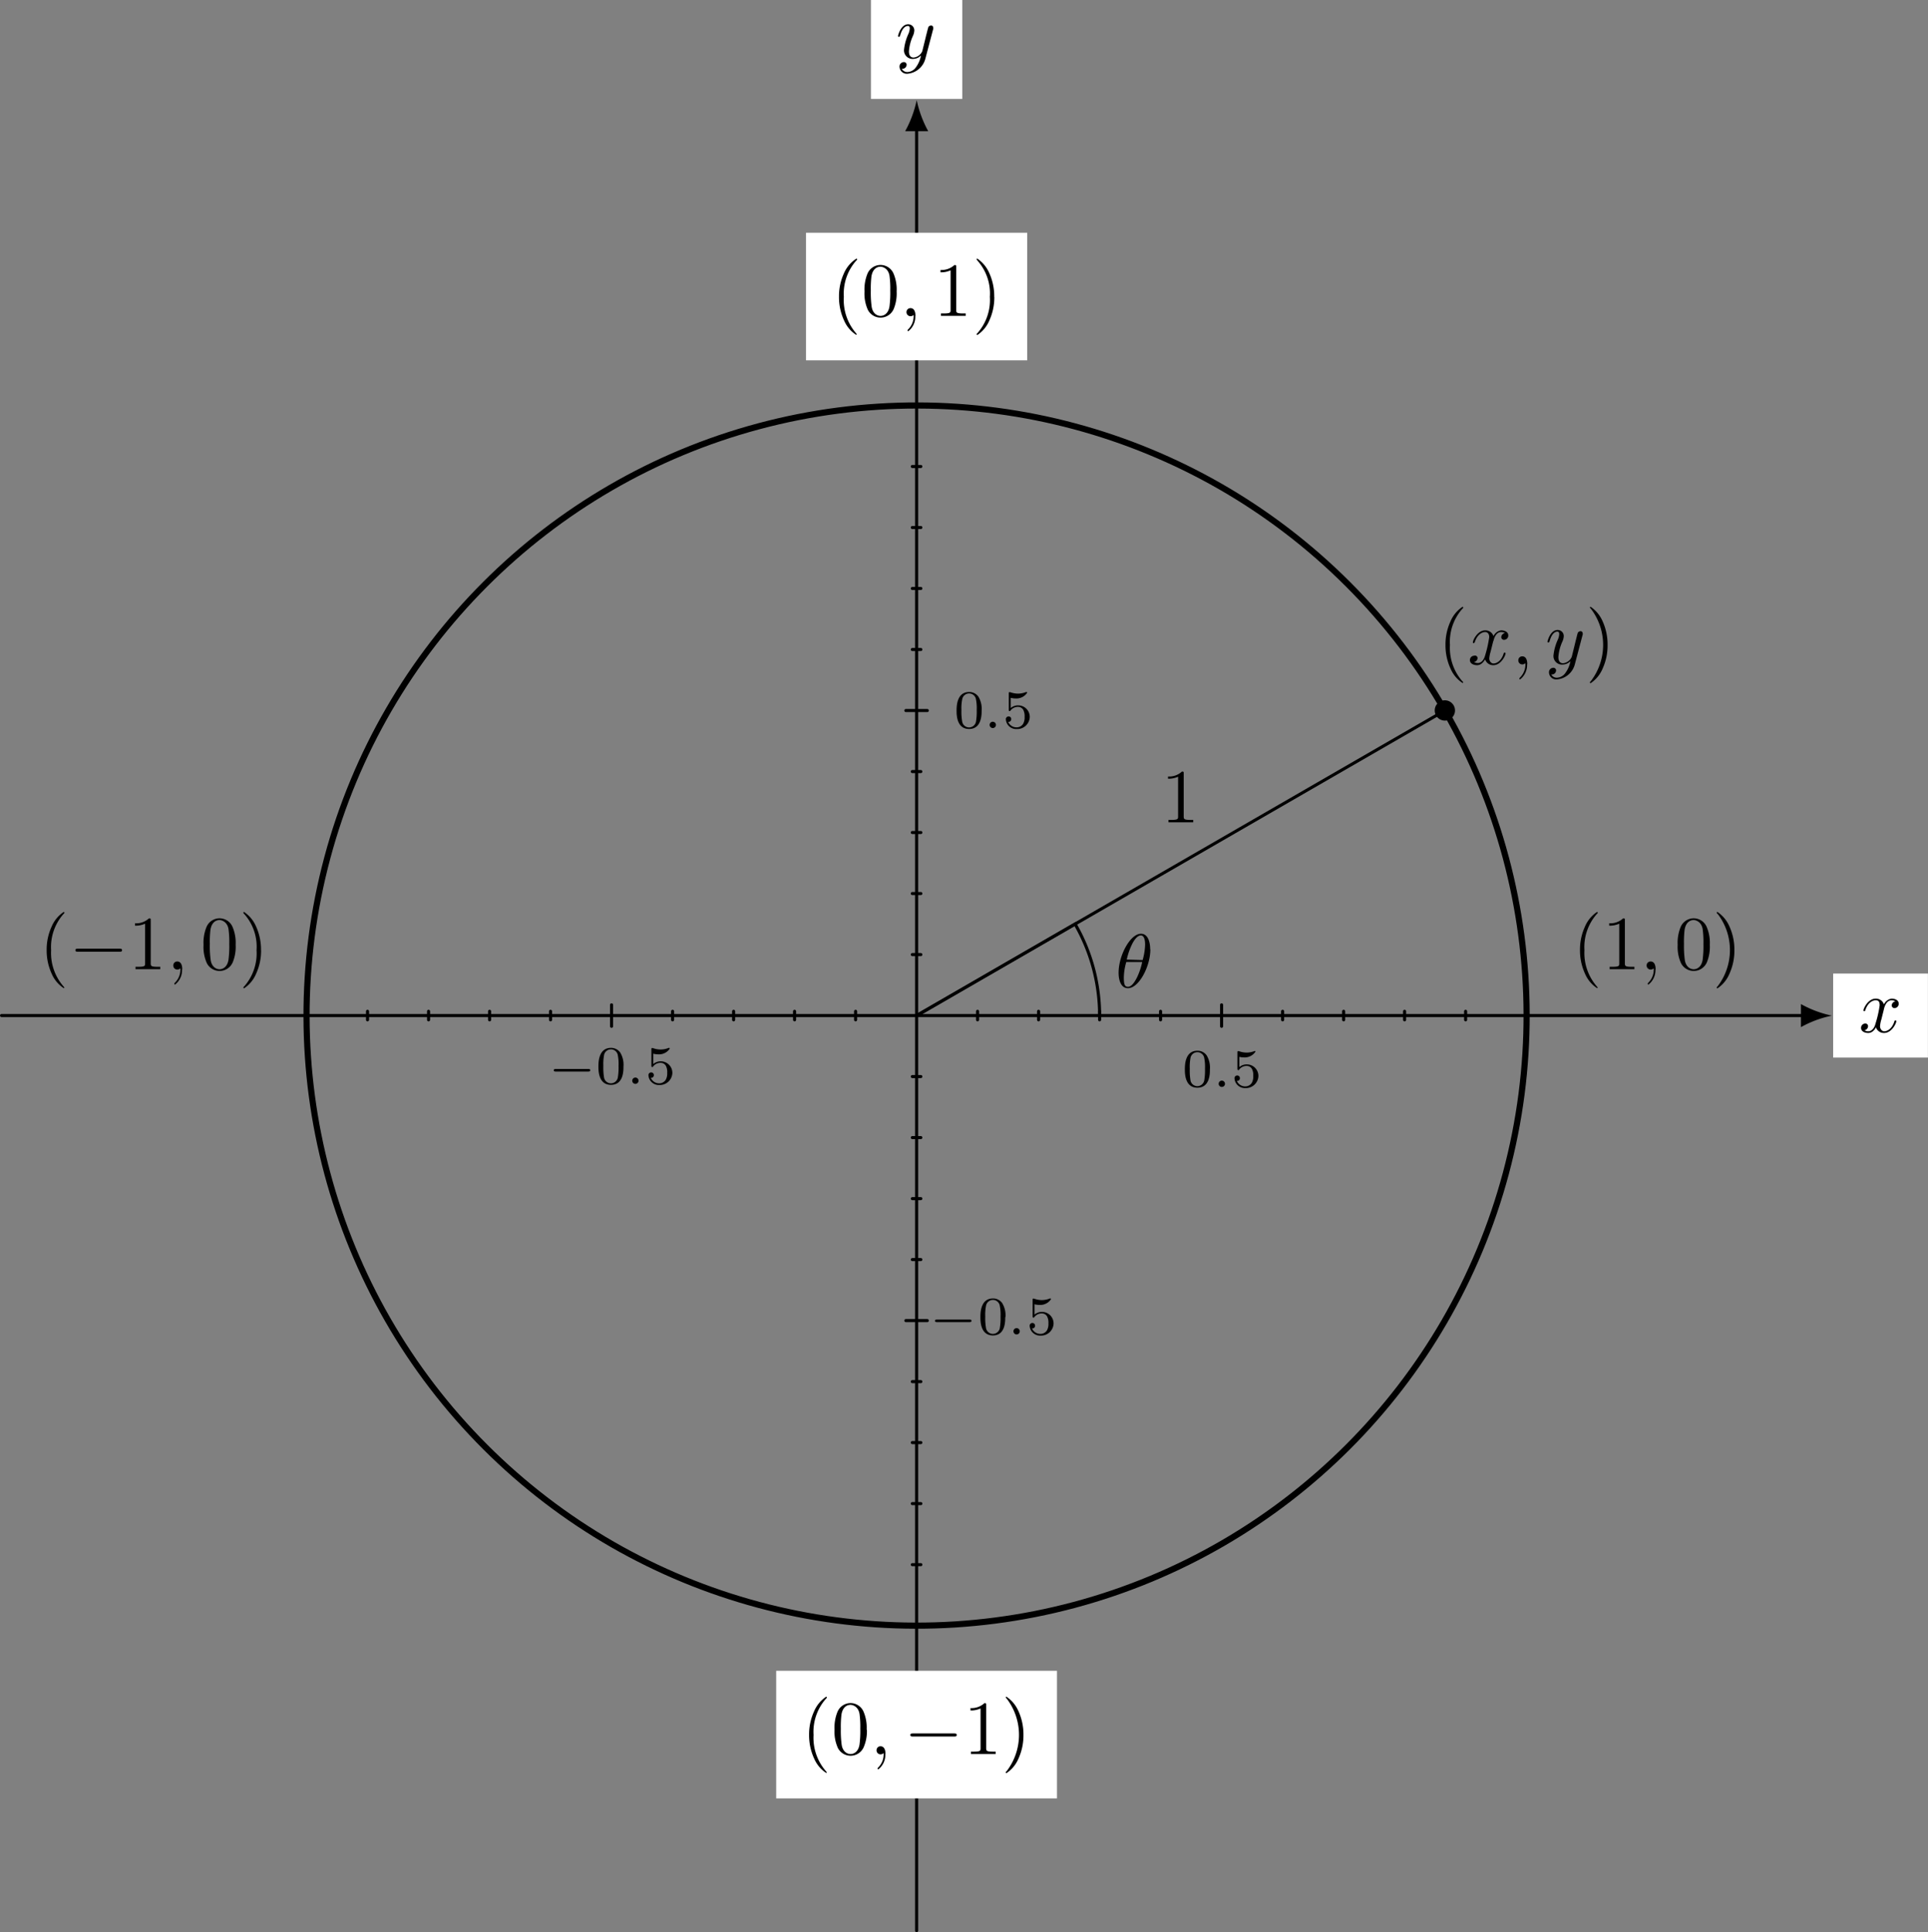 <svg id="Layer_1" data-name="Layer 1" xmlns="http://www.w3.org/2000/svg" viewBox="0 0 250.85 251.38"><rect x="0" y="0" width="250.85" height="251.38" fill="#808080" stroke="none"/><defs><style>.cls-1,.cls-3{fill:none;stroke:#000;stroke-linecap:round;stroke-miterlimit:10;}.cls-1{stroke-width:0.4px;}.cls-2{fill:#fff;}.cls-3{stroke-width:0.8px;}</style></defs><title>test2</title><path class="cls-1" d="M315.28,188.82a23.83,23.83,0,0,0-3.19-11.91l-20.62,11.91" transform="translate(-172.21 -56.69)"/><line class="cls-1" x1="0.2" y1="132.12" x2="234.73" y2="132.12"/><path d="M410.53,188.82a14.38,14.38,0,0,1-4-1.5v3a14,14,0,0,1,4-1.49" transform="translate(-172.21 -56.69)"/><rect class="cls-2" x="238.51" y="126.66" width="12.33" height="10.93"/><path d="M417.32,188c.06-.26.29-1.17,1-1.17a1,1,0,0,1,.5.13.57.57,0,0,0-.48.53.35.35,0,0,0,.38.35.55.55,0,0,0,.53-.57c0-.52-.58-.66-.92-.66a1.29,1.29,0,0,0-1,.75,1.11,1.11,0,0,0-1.07-.75c-1,0-1.6,1.28-1.6,1.53,0,.1.1.1.12.1s.1,0,.12-.11c.34-1.05,1-1.3,1.33-1.3s.54.09.54.66a14.33,14.33,0,0,1-.54,2.37c-.15.61-.5,1-.94,1a1,1,0,0,1-.5-.13.56.56,0,0,0,.47-.53.34.34,0,0,0-.37-.35.56.56,0,0,0-.54.57c0,.46.49.66.93.66.66,0,1-.7,1-.75a1.09,1.09,0,0,0,1.07.75c1,0,1.59-1.28,1.59-1.53,0-.1-.09-.1-.12-.1s-.11,0-.13.11c-.33,1.06-1,1.3-1.32,1.3s-.55-.32-.55-.66a3.94,3.94,0,0,1,.17-.87l.34-1.36" transform="translate(-172.21 -56.69)"/><line class="cls-1" x1="119.26" y1="251.18" x2="119.26" y2="16.65"/><path d="M291.47,69.76a14.6,14.6,0,0,1-1.49,4h3a14.6,14.6,0,0,1-1.49-4" transform="translate(-172.21 -56.69)"/><rect class="cls-2" x="113.32" width="11.88" height="12.87"/><path d="M293.63,60.51a.63.63,0,0,0,0-.23.27.27,0,0,0-.29-.27.43.43,0,0,0-.35.21c0,.05-.1.35-.14.53s-.14.53-.2.8l-.44,1.79a1.38,1.38,0,0,1-1.13.84c-.5,0-.61-.44-.61-.8a5.86,5.86,0,0,1,.51-2,1.92,1.92,0,0,0,.19-.72.79.79,0,0,0-.81-.81c-.94,0-1.31,1.44-1.31,1.53s.1.1.12.1.11,0,.16-.18c.26-.93.66-1.23,1-1.23.08,0,.25,0,.25.32a2.12,2.12,0,0,1-.17.69,6.5,6.5,0,0,0-.58,2.09,1.11,1.11,0,0,0,1.21,1.18,1.41,1.41,0,0,0,1-.45,3.75,3.75,0,0,1-.65,1.53,1.41,1.41,0,0,1-1.09.63.81.81,0,0,1-.76-.42.57.57,0,0,0,.43-.12.54.54,0,0,0,.2-.41.34.34,0,0,0-.37-.34.57.57,0,0,0-.55.64.94.94,0,0,0,1.05.87,2.63,2.63,0,0,0,2.32-2l1-3.79" transform="translate(-172.21 -56.69)"/><circle class="cls-3" cx="291.47" cy="188.82" r="79.37" transform="translate(-220.36 204.71) rotate(-45)"/><line class="cls-1" x1="79.57" y1="130.73" x2="79.57" y2="133.52"/><path d="M248.73,196.1c.11,0,.28,0,.28-.17s-.16-.17-.28-.17h-4.19c-.11,0-.28,0-.28.17s.16.17.28.17h4.19" transform="translate(-172.21 -56.69)"/><path d="M251.7,197.63a.91.91,0,0,1-.9-.76,8,8,0,0,1-.09-1.51,6.38,6.38,0,0,1,.1-1.44.91.91,0,0,1,1.76-.06,5.81,5.81,0,0,1,.12,1.5,7.75,7.75,0,0,1-.09,1.48.92.92,0,0,1-.9.79m1.63-2.18a3.06,3.06,0,0,0-.42-1.82,1.44,1.44,0,0,0-1.21-.61c-1.63,0-1.63,1.92-1.63,2.43s0,2.38,1.63,2.38S253.33,196,253.33,195.45Z" transform="translate(-172.21 -56.69)"/><path d="M255.29,197.29a.41.41,0,0,0-.4-.41.41.41,0,1,0,.4.41" transform="translate(-172.21 -56.69)"/><path d="M257.19,193.77a2.57,2.57,0,0,0,.68.09,1.67,1.67,0,0,0,1.48-.74c0-.08-.05-.1-.09-.1l-.05,0a2.74,2.74,0,0,1-1.07.21,2.93,2.93,0,0,1-1-.19l-.09,0c-.09,0-.09.08-.09.19v2.08c0,.12,0,.2.11.2s.07,0,.14-.1a1.19,1.19,0,0,1,1-.44.75.75,0,0,1,.64.39,1.78,1.78,0,0,1,.17.91,1.67,1.67,0,0,1-.21.93,1,1,0,0,1-.82.43,1.18,1.18,0,0,1-1.11-.72.34.34,0,0,0,.4-.34.34.34,0,0,0-.35-.36.35.35,0,0,0-.35.38,1.35,1.35,0,0,0,1.42,1.26,1.63,1.63,0,0,0,1.69-1.55,1.5,1.5,0,0,0-1.48-1.53,1.46,1.46,0,0,0-1,.35v-1.33" transform="translate(-172.21 -56.69)"/><line class="cls-1" x1="158.94" y1="130.73" x2="158.94" y2="133.52"/><path d="M328,198a.91.91,0,0,1-.9-.76,8,8,0,0,1-.09-1.51,6.38,6.38,0,0,1,.1-1.44.91.91,0,0,1,1.76-.06,5.85,5.85,0,0,1,.12,1.5,7.75,7.75,0,0,1-.09,1.48.92.92,0,0,1-.9.79m1.63-2.18a3.06,3.06,0,0,0-.42-1.82,1.44,1.44,0,0,0-1.21-.61c-1.63,0-1.63,1.92-1.63,2.43s0,2.38,1.63,2.38S329.63,196.35,329.63,195.85Z" transform="translate(-172.21 -56.69)"/><path d="M331.59,197.69a.41.41,0,0,0-.4-.41.41.41,0,1,0,.4.41" transform="translate(-172.21 -56.69)"/><path d="M333.39,194.17a2.57,2.57,0,0,0,.68.09,1.67,1.67,0,0,0,1.48-.74c0-.08-.05-.1-.09-.1l0,0a2.74,2.74,0,0,1-1.07.21,2.93,2.93,0,0,1-1-.19l-.09,0c-.09,0-.09.08-.09.19v2.08c0,.12,0,.2.11.2s.07,0,.14-.1a1.19,1.19,0,0,1,1-.44.75.75,0,0,1,.64.39,1.78,1.78,0,0,1,.17.91,1.67,1.67,0,0,1-.21.93,1,1,0,0,1-.82.43,1.18,1.18,0,0,1-1.11-.72.34.34,0,0,0,.4-.34.34.34,0,0,0-.35-.36.35.35,0,0,0-.35.38,1.35,1.35,0,0,0,1.42,1.26,1.63,1.63,0,0,0,1.69-1.55,1.5,1.5,0,0,0-1.48-1.53,1.46,1.46,0,0,0-1,.35v-1.33" transform="translate(-172.21 -56.69)"/><line class="cls-1" x1="47.82" y1="131.57" x2="47.82" y2="132.68"/><line class="cls-1" x1="55.76" y1="131.57" x2="55.76" y2="132.68"/><line class="cls-1" x1="63.7" y1="131.57" x2="63.7" y2="132.68"/><line class="cls-1" x1="71.63" y1="131.57" x2="71.63" y2="132.68"/><line class="cls-1" x1="87.51" y1="131.57" x2="87.51" y2="132.68"/><line class="cls-1" x1="95.45" y1="131.57" x2="95.45" y2="132.68"/><line class="cls-1" x1="103.38" y1="131.57" x2="103.38" y2="132.68"/><line class="cls-1" x1="111.32" y1="131.57" x2="111.32" y2="132.68"/><line class="cls-1" x1="190.69" y1="131.57" x2="190.69" y2="132.68"/><line class="cls-1" x1="182.75" y1="131.57" x2="182.75" y2="132.68"/><line class="cls-1" x1="174.82" y1="131.57" x2="174.82" y2="132.68"/><line class="cls-1" x1="166.88" y1="131.57" x2="166.88" y2="132.68"/><line class="cls-1" x1="151" y1="131.57" x2="151" y2="132.68"/><line class="cls-1" x1="143.07" y1="131.57" x2="143.07" y2="132.68"/><line class="cls-1" x1="135.13" y1="131.57" x2="135.13" y2="132.68"/><line class="cls-1" x1="127.19" y1="131.57" x2="127.19" y2="132.68"/><line class="cls-1" x1="120.65" y1="171.81" x2="117.86" y2="171.81"/><path d="M298.33,228.7c.11,0,.28,0,.28-.17s-.16-.17-.28-.17h-4.19c-.11,0-.28,0-.28.17s.16.17.28.17h4.19" transform="translate(-172.21 -56.69)"/><path d="M301.4,230.23a.91.91,0,0,1-.9-.76,7.18,7.18,0,0,1-.1-1.51,5.81,5.81,0,0,1,.11-1.44.91.91,0,0,1,1.76-.06,5.85,5.85,0,0,1,.12,1.5,7.75,7.75,0,0,1-.09,1.48.92.92,0,0,1-.9.79m1.63-2.18a3.06,3.06,0,0,0-.42-1.82,1.44,1.44,0,0,0-1.21-.61c-1.63,0-1.63,1.92-1.63,2.43s0,2.38,1.63,2.38S303,228.55,303,228.05Z" transform="translate(-172.21 -56.69)"/><path d="M304.89,229.89a.41.41,0,0,0-.4-.41.41.41,0,1,0,.4.41" transform="translate(-172.21 -56.69)"/><path d="M306.79,226.37a2.57,2.57,0,0,0,.68.09,1.67,1.67,0,0,0,1.48-.74c0-.08-.05-.1-.09-.1l-.05,0a2.74,2.74,0,0,1-1.07.21,2.93,2.93,0,0,1-1-.19l-.09,0c-.09,0-.09.08-.09.19v2.08c0,.12,0,.2.11.2s.07,0,.14-.1a1.19,1.19,0,0,1,1-.44.75.75,0,0,1,.64.39,1.78,1.78,0,0,1,.17.91,1.67,1.67,0,0,1-.21.93,1,1,0,0,1-.82.43,1.18,1.18,0,0,1-1.11-.72.34.34,0,0,0,.4-.34.34.34,0,0,0-.35-.36.35.35,0,0,0-.35.38,1.35,1.35,0,0,0,1.42,1.26,1.63,1.63,0,0,0,1.69-1.55,1.5,1.5,0,0,0-1.48-1.53,1.46,1.46,0,0,0-1,.35v-1.33" transform="translate(-172.21 -56.69)"/><line class="cls-1" x1="120.65" y1="92.44" x2="117.86" y2="92.44"/><path d="M298.3,151.33a.91.91,0,0,1-.9-.76,7.18,7.18,0,0,1-.1-1.51,5.81,5.81,0,0,1,.11-1.44.91.91,0,0,1,1.76-.06,5.85,5.85,0,0,1,.12,1.5,7.75,7.75,0,0,1-.09,1.48.92.92,0,0,1-.9.79m1.63-2.18a3.06,3.06,0,0,0-.42-1.82,1.44,1.44,0,0,0-1.21-.61c-1.63,0-1.63,1.92-1.63,2.43s0,2.38,1.63,2.38S299.93,149.65,299.93,149.15Z" transform="translate(-172.21 -56.69)"/><path d="M301.79,151a.41.41,0,0,0-.4-.41.41.41,0,1,0,.4.41" transform="translate(-172.21 -56.69)"/><path d="M303.69,147.47a2.57,2.57,0,0,0,.68.09,1.67,1.67,0,0,0,1.48-.74c0-.08-.05-.1-.09-.1l-.05,0a2.74,2.74,0,0,1-1.07.21,2.93,2.93,0,0,1-1-.19l-.09,0c-.09,0-.09.08-.09.19V149c0,.12,0,.2.11.2s.07,0,.14-.1a1.19,1.19,0,0,1,1-.44.75.75,0,0,1,.64.39,1.78,1.78,0,0,1,.17.91,1.67,1.67,0,0,1-.21.93,1,1,0,0,1-.82.43,1.18,1.18,0,0,1-1.11-.72.34.34,0,0,0,.4-.35.33.33,0,0,0-.35-.35.35.35,0,0,0-.35.38,1.35,1.35,0,0,0,1.42,1.26,1.63,1.63,0,0,0,1.69-1.55,1.5,1.5,0,0,0-1.48-1.53,1.46,1.46,0,0,0-1,.35v-1.33" transform="translate(-172.21 -56.69)"/><line class="cls-1" x1="119.81" y1="203.56" x2="118.7" y2="203.56"/><line class="cls-1" x1="119.81" y1="195.62" x2="118.7" y2="195.62"/><line class="cls-1" x1="119.81" y1="187.68" x2="118.7" y2="187.68"/><line class="cls-1" x1="119.81" y1="179.75" x2="118.7" y2="179.75"/><line class="cls-1" x1="119.81" y1="163.87" x2="118.7" y2="163.87"/><line class="cls-1" x1="119.81" y1="155.94" x2="118.7" y2="155.94"/><line class="cls-1" x1="119.81" y1="148" x2="118.7" y2="148"/><line class="cls-1" x1="119.81" y1="140.06" x2="118.7" y2="140.06"/><line class="cls-1" x1="119.81" y1="60.69" x2="118.7" y2="60.69"/><line class="cls-1" x1="119.81" y1="68.63" x2="118.7" y2="68.63"/><line class="cls-1" x1="119.81" y1="76.56" x2="118.7" y2="76.56"/><line class="cls-1" x1="119.81" y1="84.5" x2="118.7" y2="84.5"/><line class="cls-1" x1="119.81" y1="100.38" x2="118.7" y2="100.38"/><line class="cls-1" x1="119.81" y1="108.31" x2="118.7" y2="108.31"/><line class="cls-1" x1="119.81" y1="116.25" x2="118.7" y2="116.25"/><line class="cls-1" x1="119.81" y1="124.19" x2="118.7" y2="124.19"/><line class="cls-1" x1="119.26" y1="132.12" x2="187.99" y2="92.44"/><path d="M361.32,149.13a1.12,1.12,0,1,0-1.11,1.11A1.12,1.12,0,0,0,361.32,149.13Z" transform="translate(-172.21 -56.69)"/><path class="cls-1" d="M361.32,149.13a1.12,1.12,0,1,0-1.11,1.11A1.12,1.12,0,0,0,361.32,149.13Z" transform="translate(-172.21 -56.69)"/><path d="M320.81,181.9a8.72,8.72,0,0,1-.69,2c-.35.68-.73,1.17-1.15,1.17s-.54-.29-.54-1.22a7.54,7.54,0,0,1,.32-2h2.06m-2-.32a8.91,8.91,0,0,1,.76-2.14c.27-.48.64-1,1.08-1s.55.64.55,1.2a8.16,8.16,0,0,1-.32,2Zm3.05-1.36c0-.66-.18-2-1.2-2-1.38,0-2.91,2.8-2.91,5.08,0,.93.29,2,1.2,2C320.37,185.29,321.88,182.44,321.88,180.22Z" transform="translate(-172.21 -56.69)"/><path d="M362.59,145.47s0-.05-.17-.21a6.61,6.61,0,0,1-1.56-4.65,6.5,6.5,0,0,1,1.6-4.7c.13-.12.13-.14.13-.17a.09.09,0,0,0-.1-.1,4.31,4.31,0,0,0-1.58,1.94,7.15,7.15,0,0,0-.63,3,7.23,7.23,0,0,0,.66,3.1,4.21,4.21,0,0,0,1.55,1.86.09.09,0,0,0,.1-.1" transform="translate(-172.21 -56.69)"/><path d="M366.52,140.09c.06-.26.29-1.17,1-1.17a1,1,0,0,1,.5.13.58.58,0,0,0-.48.53.35.35,0,0,0,.38.35.55.55,0,0,0,.53-.57c0-.52-.58-.66-.92-.66a1.29,1.29,0,0,0-1,.75,1.11,1.11,0,0,0-1.08-.75c-1,0-1.6,1.28-1.6,1.53s.1.1.13.1.1,0,.12-.11c.34-1.05,1-1.3,1.34-1.3.18,0,.53.09.53.66a15,15,0,0,1-.53,2.37c-.16.61-.51,1-.95,1a1,1,0,0,1-.5-.13.56.56,0,0,0,.47-.53A.34.34,0,0,0,364,142a.56.56,0,0,0-.54.57c0,.46.49.66.93.66.66,0,1-.7,1.05-.75a1.09,1.09,0,0,0,1.07.75c1,0,1.59-1.28,1.59-1.53,0-.1-.09-.1-.12-.1s-.11,0-.13.11c-.33,1.06-1,1.3-1.32,1.3s-.55-.32-.55-.66a3.94,3.94,0,0,1,.17-.87l.34-1.36" transform="translate(-172.21 -56.69)"/><path d="M370.92,143.08c0-.66-.25-1-.64-1a.5.5,0,0,0-.52.52.51.51,0,0,0,.52.53.53.53,0,0,0,.35-.13l.05,0s0,0,0,.15a2.39,2.39,0,0,1-.68,1.66c-.11.11-.11.13-.11.16a.1.1,0,0,0,.1.11,2.38,2.38,0,0,0,.91-1.93" transform="translate(-172.21 -56.69)"/><path d="M378.13,139.31a.63.63,0,0,0,0-.23.27.27,0,0,0-.29-.27.43.43,0,0,0-.35.21s-.1.35-.14.53-.14.53-.2.8l-.44,1.79a1.38,1.38,0,0,1-1.13.84c-.5,0-.61-.44-.61-.8a5.86,5.86,0,0,1,.51-2,1.92,1.92,0,0,0,.19-.72.79.79,0,0,0-.81-.81c-.94,0-1.31,1.44-1.31,1.53s.1.1.12.1.11,0,.16-.18c.26-.93.66-1.23,1-1.23.08,0,.25,0,.25.32a2.12,2.12,0,0,1-.17.69,6.5,6.5,0,0,0-.58,2.09,1.11,1.11,0,0,0,1.21,1.18,1.41,1.41,0,0,0,1-.45,3.75,3.75,0,0,1-.65,1.53,1.41,1.41,0,0,1-1.09.63.81.81,0,0,1-.76-.42.57.57,0,0,0,.43-.12.54.54,0,0,0,.2-.41.34.34,0,0,0-.37-.34.57.57,0,0,0-.55.64.94.94,0,0,0,1.05.87,2.63,2.63,0,0,0,2.32-2l1-3.79" transform="translate(-172.21 -56.69)"/><path d="M381.37,140.61a7.3,7.3,0,0,0-.65-3.1,4.34,4.34,0,0,0-1.55-1.87.09.09,0,0,0-.1.1s0,0,.19.23a7.75,7.75,0,0,1-.07,9.34c-.12.11-.12.14-.12.16a.09.09,0,0,0,.1.1,4.26,4.26,0,0,0,1.57-1.93,7.21,7.21,0,0,0,.63-3" transform="translate(-172.21 -56.69)"/><path d="M326.22,157.33c0-.23,0-.26-.23-.26a2.44,2.44,0,0,1-1.81.64V158a3,3,0,0,0,1.31-.26v5.15c0,.35,0,.47-.93.47h-.32v.31c.35,0,1.22,0,1.61,0s1.26,0,1.61,0v-.31h-.32c-.89,0-.92-.11-.92-.47v-5.58" transform="translate(-172.21 -56.69)"/><path d="M180.59,185.17s0,0-.17-.21a6.61,6.61,0,0,1-1.56-4.65,6.5,6.5,0,0,1,1.6-4.7c.13-.12.13-.14.13-.17a.09.09,0,0,0-.1-.1,4.31,4.31,0,0,0-1.58,1.94,7.15,7.15,0,0,0-.63,3,7.23,7.23,0,0,0,.66,3.1,4.21,4.21,0,0,0,1.55,1.86.09.09,0,0,0,.1-.1" transform="translate(-172.21 -56.69)"/><path d="M187.75,180.51c.17,0,.34,0,.34-.2s-.17-.2-.34-.2h-5.38c-.17,0-.35,0-.35.2s.18.2.35.2h5.38" transform="translate(-172.21 -56.69)"/><path d="M191.82,176.43c0-.23,0-.26-.23-.26a2.44,2.44,0,0,1-1.81.64v.31a3,3,0,0,0,1.31-.26V182c0,.35,0,.47-.93.47h-.32v.31c.35,0,1.22,0,1.61,0s1.26,0,1.61,0v-.31h-.32c-.89,0-.92-.11-.92-.47v-5.58" transform="translate(-172.21 -56.69)"/><path d="M195.92,182.78c0-.66-.25-1-.64-1a.5.5,0,0,0-.52.52.51.51,0,0,0,.52.53.53.53,0,0,0,.35-.13l.05,0s0,0,0,.15a2.39,2.39,0,0,1-.68,1.66c-.11.11-.11.13-.11.16a.1.1,0,0,0,.1.11,2.38,2.38,0,0,0,.91-1.93" transform="translate(-172.21 -56.69)"/><path d="M200.77,182.79c-.38,0-1-.25-1.15-1.2a13.5,13.5,0,0,1-.11-2.1,13.34,13.34,0,0,1,.08-1.83c.19-1.18.93-1.27,1.18-1.27s1,.18,1.17,1.17a12,12,0,0,1,.1,1.93,13.48,13.48,0,0,1-.1,2.06c-.15.94-.72,1.24-1.17,1.24m2.1-3.18a5.27,5.27,0,0,0-.4-2.32,1.84,1.84,0,0,0-3.42.07,5.41,5.41,0,0,0-.36,2.25,5.14,5.14,0,0,0,.44,2.4,1.86,1.86,0,0,0,3.37-.15A5.28,5.28,0,0,0,202.87,179.61Z" transform="translate(-172.21 -56.69)"/><path d="M206.17,180.31a7.3,7.3,0,0,0-.65-3.1,4.34,4.34,0,0,0-1.55-1.87.09.09,0,0,0-.1.1s0,.05.18.23a6.41,6.41,0,0,1,1.54,4.64A6.49,6.49,0,0,1,204,185c-.12.11-.12.14-.12.16a.09.09,0,0,0,.1.1,4.26,4.26,0,0,0,1.57-1.93,7.21,7.21,0,0,0,.63-3" transform="translate(-172.21 -56.69)"/><path d="M380.09,185.17s0,0-.17-.21a6.61,6.61,0,0,1-1.56-4.65,6.5,6.5,0,0,1,1.6-4.7c.13-.12.13-.14.13-.17a.09.09,0,0,0-.1-.1,4.31,4.31,0,0,0-1.58,1.94,7.15,7.15,0,0,0-.63,3,7.23,7.23,0,0,0,.66,3.1,4.21,4.21,0,0,0,1.55,1.86.09.09,0,0,0,.1-.1" transform="translate(-172.21 -56.69)"/><path d="M383.62,176.43c0-.23,0-.26-.23-.26a2.44,2.44,0,0,1-1.81.64v.31a3,3,0,0,0,1.31-.26V182c0,.35,0,.47-.93.47h-.32v.31c.35,0,1.22,0,1.61,0s1.26,0,1.61,0v-.31h-.32c-.89,0-.92-.11-.92-.47v-5.58" transform="translate(-172.21 -56.69)"/><path d="M387.62,182.78c0-.66-.25-1-.64-1a.51.51,0,0,0-.53.52.53.53,0,0,0,.88.4l.05,0s0,0,0,.15a2.39,2.39,0,0,1-.68,1.66c-.11.11-.11.13-.11.16a.1.1,0,0,0,.1.11,2.38,2.38,0,0,0,.91-1.93" transform="translate(-172.21 -56.69)"/><path d="M392.57,182.79c-.38,0-1-.25-1.15-1.2a13.5,13.5,0,0,1-.11-2.1,13.34,13.34,0,0,1,.08-1.83c.19-1.18.93-1.27,1.18-1.27s1,.18,1.17,1.17a12,12,0,0,1,.1,1.93,13.48,13.48,0,0,1-.1,2.06c-.15.94-.72,1.24-1.17,1.24m2.1-3.18a5.27,5.27,0,0,0-.4-2.32,1.84,1.84,0,0,0-3.42.07,5.41,5.41,0,0,0-.36,2.25,5.14,5.14,0,0,0,.44,2.4,1.86,1.86,0,0,0,3.37-.15A5.28,5.28,0,0,0,394.67,179.61Z" transform="translate(-172.21 -56.69)"/><path d="M397.87,180.31a7.3,7.3,0,0,0-.65-3.1,4.34,4.34,0,0,0-1.55-1.87.09.09,0,0,0-.1.1s0,.05.19.23a7.75,7.75,0,0,1-.07,9.34c-.12.11-.12.14-.12.16a.09.09,0,0,0,.1.1,4.26,4.26,0,0,0,1.57-1.93,7.21,7.21,0,0,0,.63-3" transform="translate(-172.21 -56.69)"/><rect class="cls-2" x="100.99" y="217.37" width="36.53" height="16.6"/><path d="M279.79,287.27s0,0-.17-.21a6.61,6.61,0,0,1-1.56-4.65,6.5,6.5,0,0,1,1.6-4.7c.13-.12.13-.14.13-.17a.09.09,0,0,0-.1-.1,4.31,4.31,0,0,0-1.58,1.94,7.15,7.15,0,0,0-.63,3,7.23,7.23,0,0,0,.66,3.1,4.21,4.21,0,0,0,1.55,1.86.09.09,0,0,0,.1-.1" transform="translate(-172.21 -56.69)"/><path d="M282.87,284.89c-.38,0-1-.25-1.15-1.2a13.5,13.5,0,0,1-.11-2.1,13.34,13.34,0,0,1,.08-1.83c.19-1.18.93-1.27,1.18-1.27s1,.18,1.17,1.17a12,12,0,0,1,.1,1.93,13.48,13.48,0,0,1-.1,2.06c-.15.94-.72,1.24-1.17,1.24m2.1-3.18a5.27,5.27,0,0,0-.4-2.32,1.84,1.84,0,0,0-3.42.07,5.41,5.41,0,0,0-.36,2.25,5.14,5.14,0,0,0,.44,2.4,1.86,1.86,0,0,0,3.37-.15A5.28,5.28,0,0,0,285,281.71Z" transform="translate(-172.21 -56.69)"/><path d="M287.42,284.88c0-.66-.25-1-.64-1a.5.5,0,0,0-.52.52.51.51,0,0,0,.52.53.53.53,0,0,0,.35-.13l.05,0s0,0,0,.15a2.39,2.39,0,0,1-.68,1.66c-.11.11-.11.13-.11.16a.1.1,0,0,0,.1.11,2.38,2.38,0,0,0,.91-1.93" transform="translate(-172.21 -56.69)"/><path d="M296.35,282.61c.17,0,.34,0,.34-.2s-.17-.2-.34-.2H291c-.17,0-.35,0-.35.2s.18.2.35.2h5.38" transform="translate(-172.21 -56.69)"/><path d="M300.52,278.53c0-.23,0-.26-.23-.26a2.44,2.44,0,0,1-1.81.64v.31a3,3,0,0,0,1.31-.26v5.15c0,.35,0,.47-.93.47h-.32v.31c.35,0,1.22,0,1.61,0s1.26,0,1.61,0v-.31h-.32c-.89,0-.92-.11-.92-.47v-5.58" transform="translate(-172.21 -56.69)"/><path d="M305.37,282.41a7.3,7.3,0,0,0-.65-3.1,4.34,4.34,0,0,0-1.55-1.87.09.09,0,0,0-.1.1s0,0,.19.23a7.75,7.75,0,0,1-.07,9.34c-.12.11-.12.13-.12.16a.09.09,0,0,0,.1.1,4.26,4.26,0,0,0,1.57-1.93,7.21,7.21,0,0,0,.63-3" transform="translate(-172.21 -56.69)"/><rect class="cls-2" x="104.87" y="30.28" width="28.78" height="16.6"/><path d="M283.69,100.17s0,0-.17-.21A6.61,6.61,0,0,1,282,95.31a6.5,6.5,0,0,1,1.6-4.7c.13-.12.13-.14.13-.17a.09.09,0,0,0-.1-.1A4.31,4.31,0,0,0,282,92.28a7.15,7.15,0,0,0-.63,3,7.23,7.23,0,0,0,.66,3.1,4.21,4.21,0,0,0,1.55,1.86.09.09,0,0,0,.1-.1" transform="translate(-172.21 -56.69)"/><path d="M286.77,97.79c-.38,0-1-.25-1.15-1.2a13.5,13.5,0,0,1-.11-2.1,13.34,13.34,0,0,1,.08-1.83c.19-1.18.93-1.27,1.18-1.27s1,.18,1.17,1.17a12,12,0,0,1,.1,1.93,13.48,13.48,0,0,1-.1,2.06c-.15.94-.72,1.24-1.17,1.24m2.1-3.18a5.27,5.27,0,0,0-.4-2.32,1.84,1.84,0,0,0-3.42.07,5.41,5.41,0,0,0-.36,2.25,5.14,5.14,0,0,0,.44,2.4,1.86,1.86,0,0,0,3.37-.15A5.28,5.28,0,0,0,288.87,94.61Z" transform="translate(-172.21 -56.69)"/><path d="M291.32,97.78c0-.66-.25-1-.64-1a.51.51,0,0,0-.53.52.53.53,0,0,0,.88.4l.05,0s0,0,0,.15a2.39,2.39,0,0,1-.68,1.66c-.11.11-.11.13-.11.16a.1.1,0,0,0,.1.11,2.38,2.38,0,0,0,.91-1.93" transform="translate(-172.21 -56.69)"/><path d="M296.62,91.43c0-.23,0-.26-.23-.26a2.44,2.44,0,0,1-1.81.64v.31a3,3,0,0,0,1.31-.26V97c0,.35,0,.47-.93.47h-.32v.31c.35,0,1.22,0,1.61,0s1.26,0,1.61,0v-.31h-.32c-.89,0-.92-.11-.92-.47V91.43" transform="translate(-172.21 -56.69)"/><path d="M301.57,95.31a7.3,7.3,0,0,0-.65-3.1,4.34,4.34,0,0,0-1.55-1.87.09.09,0,0,0-.1.1s0,0,.18.23A6.41,6.41,0,0,1,301,95.31a6.49,6.49,0,0,1-1.6,4.7c-.12.11-.12.14-.12.16a.09.09,0,0,0,.1.1,4.26,4.26,0,0,0,1.57-1.93,7.21,7.21,0,0,0,.63-3" transform="translate(-172.21 -56.69)"/></svg>